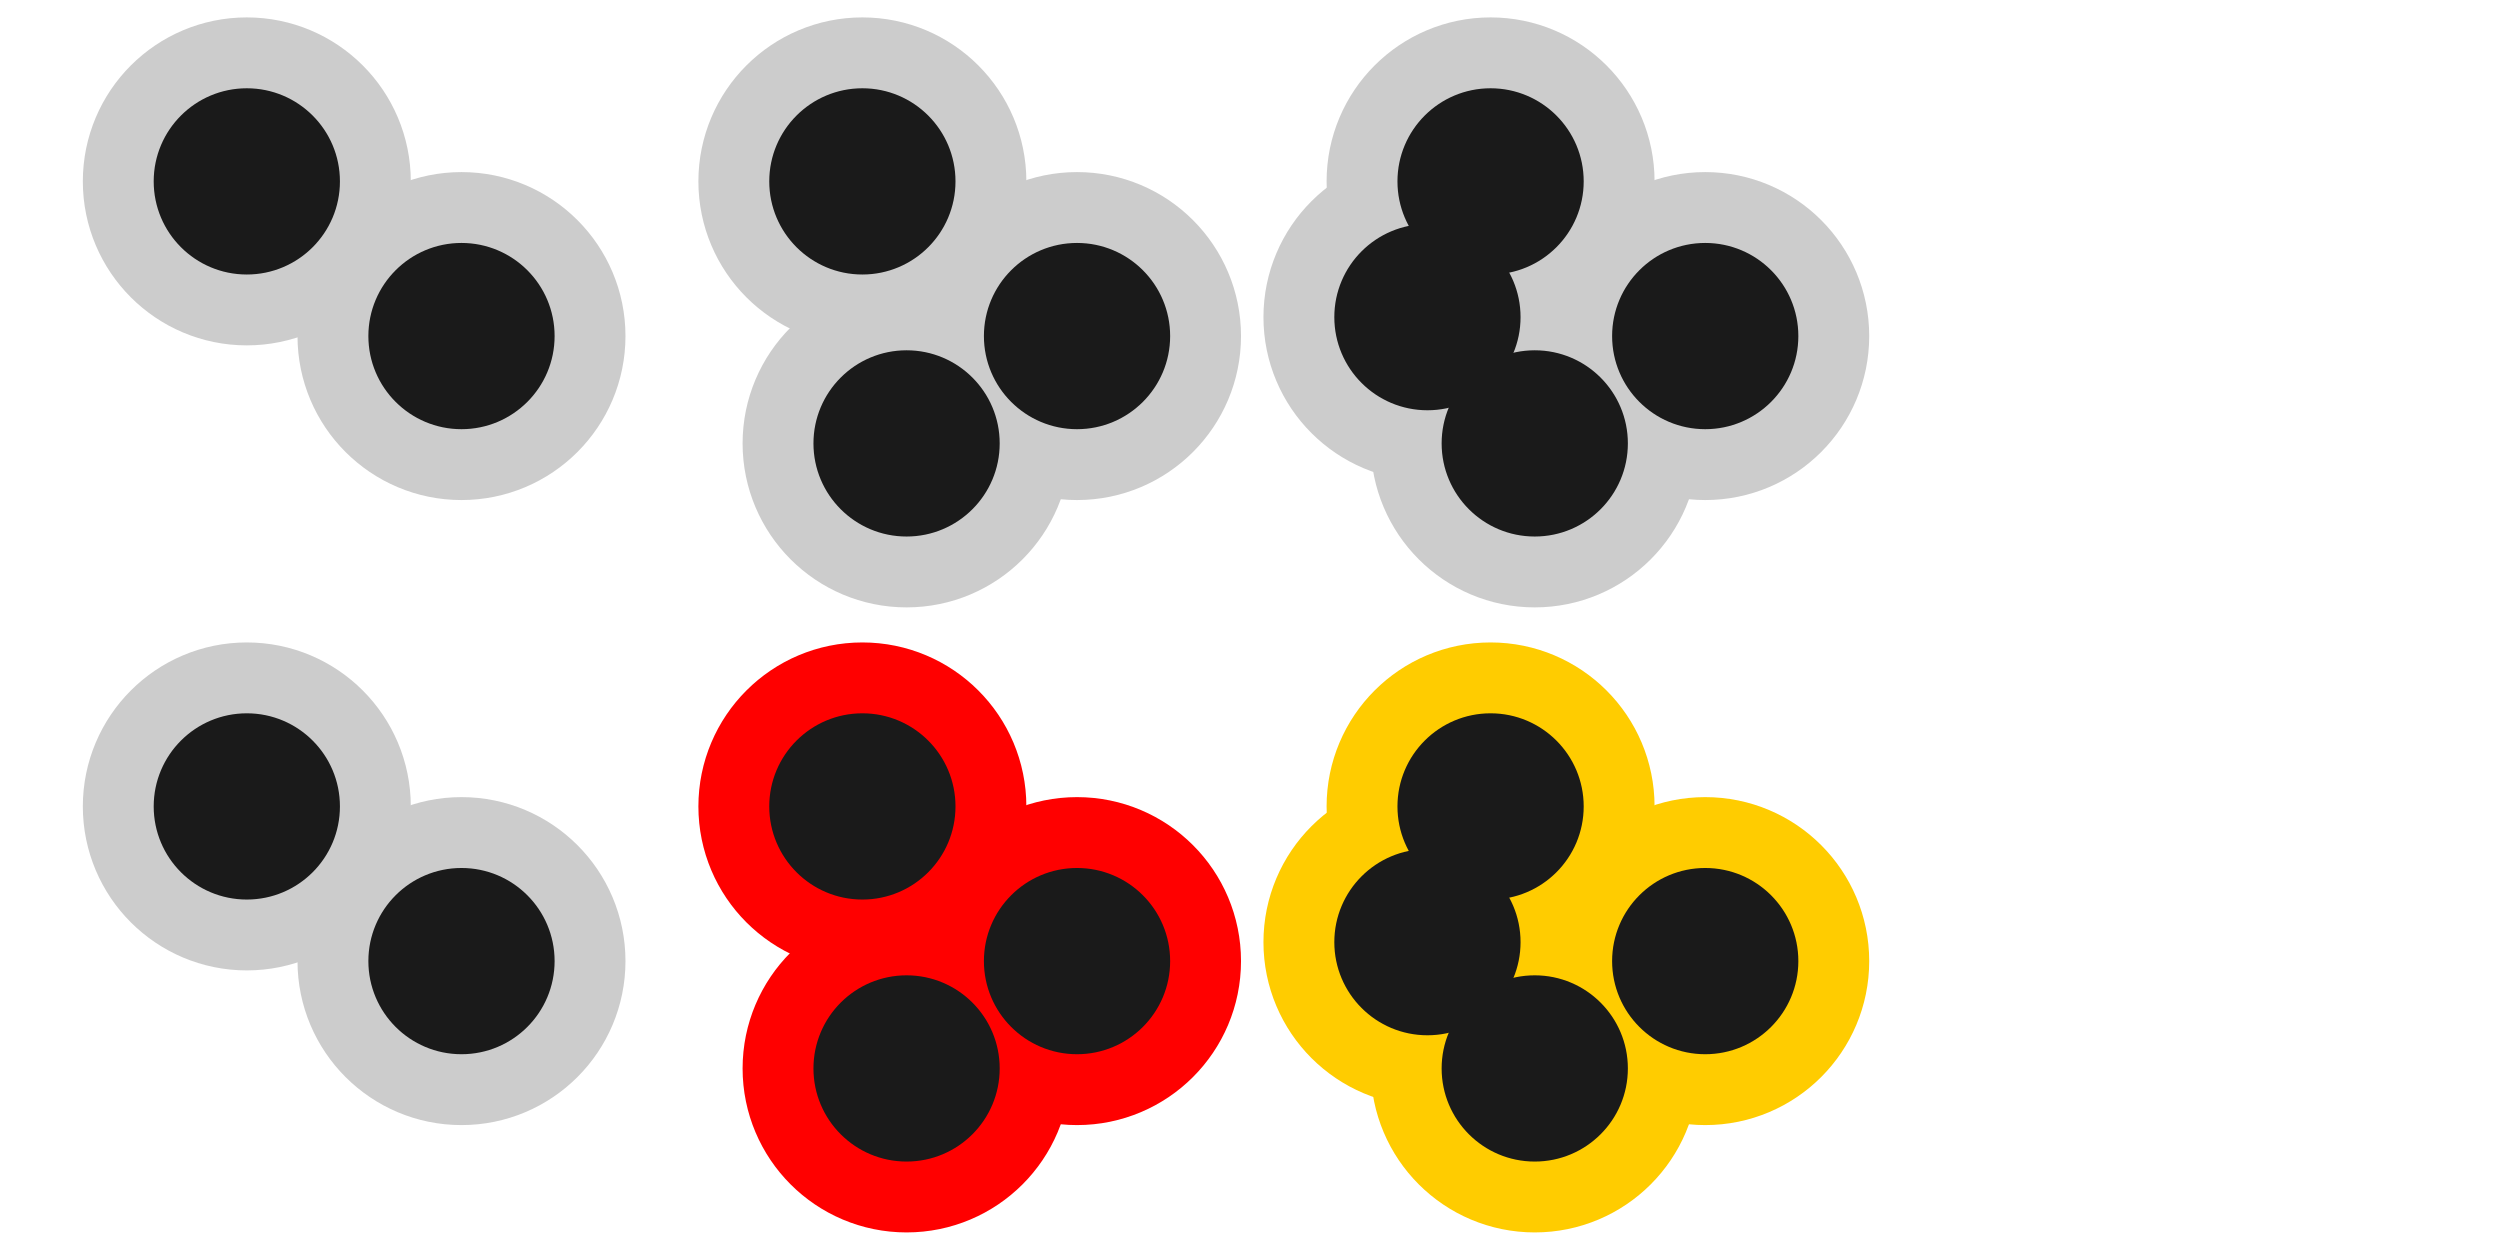 <?xml version="1.0" encoding="UTF-8" standalone="no"?>
<!-- Created with Inkscape (http://www.inkscape.org/) -->

<svg
   xmlns:dc="http://purl.org/dc/elements/1.1/"
   xmlns:cc="http://creativecommons.org/ns#"
   xmlns:rdf="http://www.w3.org/1999/02/22-rdf-syntax-ns#"
   xmlns:svg="http://www.w3.org/2000/svg"
   xmlns="http://www.w3.org/2000/svg"
   xmlns:sodipodi="http://sodipodi.sourceforge.net/DTD/sodipodi-0.dtd"
   xmlns:inkscape="http://www.inkscape.org/namespaces/inkscape"
   width="400"
   height="200"
   viewBox="0 0 105.833 52.917"
   version="1.1"
   id="svg8"
   inkscape:version="0.92.2 (5c3e80d, 2017-08-06)"
   sodipodi:docname="pm_10.svg">
  <defs
     id="defs2" />
  <sodipodi:namedview
     id="base"
     pagecolor="#ffffff"
     bordercolor="#666666"
     borderopacity="1.0"
     inkscape:pageopacity="0.0"
     inkscape:pageshadow="2"
     inkscape:zoom="0.175"
     inkscape:cx="1160.5397"
     inkscape:cy="469.73262"
     inkscape:document-units="mm"
     inkscape:current-layer="layer1"
     showgrid="false"
     units="px"
     showguides="true"
     inkscape:guide-bbox="true"
     inkscape:window-width="1920"
     inkscape:window-height="1013"
     inkscape:window-x="-9"
     inkscape:window-y="-9"
     inkscape:window-maximized="1">
    <sodipodi:guide
       position="26.458,30.87"
       orientation="1,0"
       id="guide827"
       inkscape:locked="false"
       inkscape:label=""
       inkscape:color="rgb(0,0,255)" />
    <sodipodi:guide
       position="52.917,26.994"
       orientation="1,0"
       id="guide831"
       inkscape:locked="false"
       inkscape:label=""
       inkscape:color="rgb(0,0,255)" />
    <sodipodi:guide
       position="79.375,29.934"
       orientation="1,0"
       id="guide833"
       inkscape:locked="false"
       inkscape:label=""
       inkscape:color="rgb(0,0,255)" />
    <sodipodi:guide
       position="3.024,39.688"
       orientation="0,1"
       id="guide898"
       inkscape:locked="false"
       inkscape:label=""
       inkscape:color="rgb(0,0,255)" />
    <sodipodi:guide
       position="26.458,26.059"
       orientation="0,1"
       id="guide995"
       inkscape:locked="false"
       inkscape:label=""
       inkscape:color="rgb(0,0,255)" />
  </sodipodi:namedview>
  <g
     inkscape:label="Vrstva 1"
     inkscape:groupmode="layer"
     id="layer1"
     transform="translate(0,-244.083)">
    <path
       style="opacity:1;fill:#1a1a1a;fill-opacity:1;fill-rule:nonzero;stroke:none;stroke-width:0.331;stroke-linecap:round;stroke-linejoin:round;stroke-miterlimit:4;stroke-dasharray:none;stroke-dashoffset:0;stroke-opacity:1;paint-order:stroke fill markers"
       d="m 234.509,270.533 c -0.635,2.231 -3.127,4.226 -5.324,3.601 -2.197,-0.625 -3.267,-3.633 -2.632,-5.864 1.093,-3.843 7.03,-9.599 7.03,-9.599 0,0 2.044,7.933 0.926,11.862 z"
       id="path815"
       inkscape:connector-curvature="0"
       sodipodi:nodetypes="ssscs" />
    <path
       sodipodi:nodetypes="ssscs"
       inkscape:connector-curvature="0"
       id="path838"
       d="m 257.032,270.533 c -0.635,2.231 -3.127,4.226 -5.324,3.601 -2.197,-0.625 -3.267,-3.633 -2.632,-5.864 1.093,-3.843 7.03,-9.599 7.03,-9.599 0,0 2.044,7.933 0.927,11.862 z"
       style="opacity:1;fill:#1a1a1a;fill-opacity:1;fill-rule:nonzero;stroke:none;stroke-width:0.331;stroke-linecap:round;stroke-linejoin:round;stroke-miterlimit:4;stroke-dasharray:none;stroke-dashoffset:0;stroke-opacity:1;paint-order:stroke fill markers" />
    <path
       style="opacity:1;fill:#1a1a1a;fill-opacity:1;fill-rule:nonzero;stroke:none;stroke-width:0.255;stroke-linecap:round;stroke-linejoin:round;stroke-miterlimit:4;stroke-dasharray:none;stroke-dashoffset:0;stroke-opacity:1;paint-order:stroke fill markers"
       d="m 265.201,264.872 c -0.488,1.715 -2.404,3.248 -4.092,2.768 -1.689,-0.48 -2.511,-2.792 -2.023,-4.507 0.84,-2.954 5.403,-7.378 5.403,-7.378 0,0 1.571,6.097 0.712,9.117 z"
       id="path840"
       inkscape:connector-curvature="0"
       sodipodi:nodetypes="ssscs" />
    <path
       style="opacity:1;fill:#1a1a1a;fill-opacity:1;fill-rule:nonzero;stroke:none;stroke-width:0.331;stroke-linecap:round;stroke-linejoin:round;stroke-miterlimit:4;stroke-dasharray:none;stroke-dashoffset:0;stroke-opacity:1;paint-order:stroke fill markers"
       d="m 286.707,270.533 c -0.635,2.231 -3.127,4.226 -5.324,3.601 -2.197,-0.625 -3.267,-3.633 -2.632,-5.864 1.093,-3.843 7.03,-9.599 7.03,-9.599 0,0 2.044,7.933 0.926,11.862 z"
       id="path842"
       inkscape:connector-curvature="0"
       sodipodi:nodetypes="ssscs" />
    <path
       sodipodi:nodetypes="ssscs"
       inkscape:connector-curvature="0"
       id="path846"
       d="m 294.4,264.872 c -0.488,1.715 -2.404,3.248 -4.092,2.768 -1.689,-0.48 -2.511,-2.792 -2.023,-4.507 0.84,-2.954 5.403,-7.378 5.403,-7.378 0,0 1.571,6.097 0.712,9.117 z"
       style="opacity:1;fill:#1a1a1a;fill-opacity:1;fill-rule:nonzero;stroke:none;stroke-width:0.255;stroke-linecap:round;stroke-linejoin:round;stroke-miterlimit:4;stroke-dasharray:none;stroke-dashoffset:0;stroke-opacity:1;paint-order:stroke fill markers" />
    <path
       style="opacity:1;fill:#1a1a1a;fill-opacity:1;fill-rule:nonzero;stroke:none;stroke-width:0.255;stroke-linecap:round;stroke-linejoin:round;stroke-miterlimit:4;stroke-dasharray:none;stroke-dashoffset:0;stroke-opacity:1;paint-order:stroke fill markers"
       d="m 277.956,264.872 c -0.488,1.715 -2.404,3.248 -4.092,2.768 -1.689,-0.48 -2.511,-2.792 -2.023,-4.507 0.84,-2.954 5.403,-7.378 5.403,-7.378 0,0 1.571,6.097 0.712,9.117 z"
       id="path856"
       inkscape:connector-curvature="0"
       sodipodi:nodetypes="ssscs" />
    <path
       sodipodi:nodetypes="ssscs"
       inkscape:connector-curvature="0"
       id="path900"
       d="m 234.509,296.022 c -0.635,2.231 -3.127,4.226 -5.324,3.601 -2.197,-0.625 -3.267,-3.633 -2.632,-5.864 1.093,-3.843 7.03,-9.599 7.03,-9.599 0,0 2.044,7.933 0.926,11.862 z"
       style="opacity:1;fill:#1a1a1a;fill-opacity:1;fill-rule:nonzero;stroke:#ff0000;stroke-width:3;stroke-linecap:round;stroke-linejoin:miter;stroke-miterlimit:4;stroke-dasharray:none;stroke-dashoffset:0;stroke-opacity:1;paint-order:normal" />
    <path
       style="opacity:1;fill:#1a1a1a;fill-opacity:1;fill-rule:nonzero;stroke:#ffcc00;stroke-width:3;stroke-linecap:round;stroke-linejoin:miter;stroke-miterlimit:4;stroke-dasharray:none;stroke-dashoffset:0;stroke-opacity:1;paint-order:normal"
       d="m 256.465,296.022 c -0.635,2.231 -3.127,4.226 -5.324,3.601 -2.197,-0.625 -3.267,-3.633 -2.632,-5.864 1.093,-3.843 7.03,-9.599 7.03,-9.599 0,0 2.044,7.933 0.926,11.862 z"
       id="path902"
       inkscape:connector-curvature="0"
       sodipodi:nodetypes="ssscs" />
    <path
       sodipodi:nodetypes="ssscs"
       inkscape:connector-curvature="0"
       id="path904"
       d="m 265.201,291.33 c -0.488,1.715 -2.404,3.248 -4.092,2.768 -1.689,-0.48 -2.511,-2.792 -2.023,-4.507 0.84,-2.954 5.403,-7.378 5.403,-7.378 0,0 1.571,6.097 0.712,9.117 z"
       style="opacity:1;fill:#1a1a1a;fill-opacity:1;fill-rule:nonzero;stroke:#ffcc00;stroke-width:3;stroke-linecap:round;stroke-linejoin:miter;stroke-miterlimit:4;stroke-dasharray:none;stroke-dashoffset:0;stroke-opacity:1;paint-order:normal" />
    <path
       sodipodi:nodetypes="ssscs"
       inkscape:connector-curvature="0"
       id="path906"
       d="m 286.707,296.022 c -0.635,2.231 -3.127,4.226 -5.324,3.601 -2.197,-0.625 -3.267,-3.633 -2.632,-5.864 1.093,-3.843 7.03,-9.599 7.03,-9.599 0,0 2.044,7.933 0.926,11.862 z"
       style="opacity:1;fill:#1a1a1a;fill-opacity:1;fill-rule:nonzero;stroke:#cccccc;stroke-width:3;stroke-linecap:round;stroke-linejoin:miter;stroke-miterlimit:4;stroke-dasharray:none;stroke-dashoffset:0;stroke-opacity:1;paint-order:normal" />
    <path
       style="opacity:1;fill:#1a1a1a;fill-opacity:1;fill-rule:nonzero;stroke:#cccccc;stroke-width:3;stroke-linecap:round;stroke-linejoin:miter;stroke-miterlimit:4;stroke-dasharray:none;stroke-dashoffset:0;stroke-opacity:1;paint-order:normal"
       d="m 294.714,291.33 c -0.488,1.715 -2.404,3.248 -4.092,2.768 -1.689,-0.48 -2.511,-2.792 -2.023,-4.507 0.84,-2.954 5.403,-7.378 5.403,-7.378 0,0 1.571,6.097 0.712,9.117 z"
       id="path908"
       inkscape:connector-curvature="0"
       sodipodi:nodetypes="ssscs" />
    <path
       sodipodi:nodetypes="ssscs"
       inkscape:connector-curvature="0"
       id="path910"
       d="m 277.672,291.33 c -0.488,1.715 -2.404,3.248 -4.092,2.768 -1.689,-0.48 -2.511,-2.792 -2.023,-4.507 0.84,-2.954 5.403,-7.378 5.403,-7.378 0,0 1.571,6.097 0.712,9.117 z"
       style="opacity:1;fill:#1a1a1a;fill-opacity:1;fill-rule:nonzero;stroke:#cccccc;stroke-width:3;stroke-linecap:round;stroke-linejoin:miter;stroke-miterlimit:4;stroke-dasharray:none;stroke-dashoffset:0;stroke-opacity:1;paint-order:normal" />
    <path
       style="opacity:1;fill:#1a1a1a;fill-opacity:1;fill-rule:nonzero;stroke:none;stroke-width:3;stroke-linecap:round;stroke-linejoin:miter;stroke-miterlimit:4;stroke-dasharray:none;stroke-dashoffset:0;stroke-opacity:1;paint-order:normal"
       d="m 311.909,297.377 -6.047,-6.047 c -0.337,0.625 -0.624,1.237 -0.785,1.803 -0.635,2.231 0.435,5.239 2.632,5.864 1.493,0.425 3.11,-0.373 4.2,-1.62 z"
       id="path968"
       inkscape:connector-curvature="0" />
    <path
       style="opacity:1;fill:#1a1a1a;fill-opacity:1;fill-rule:nonzero;stroke:none;stroke-width:3;stroke-linecap:round;stroke-linejoin:miter;stroke-miterlimit:4;stroke-dasharray:none;stroke-dashoffset:0;stroke-opacity:1;paint-order:normal"
       d="m 308.019,288.149 5.303,5.303 c 0.263,-4.137 -1.215,-9.917 -1.215,-9.917 0,0 -2.142,2.115 -4.088,4.614 z"
       id="path960"
       inkscape:connector-curvature="0" />
    <path
       style="fill:#0000ff;stroke:#0000ff;stroke-width:0;stroke-linecap:butt;stroke-linejoin:miter;stroke-miterlimit:4;stroke-dasharray:none;stroke-opacity:1"
       d="m 302.931,283.061 15.635,15.635"
       id="path983"
       inkscape:connector-curvature="0"
       sodipodi:nodetypes="cc" />
    <path
       inkscape:connector-curvature="0"
       id="path993"
       d="m 308.019,288.149 5.303,5.303 c 0.263,-4.137 -1.215,-9.917 -1.215,-9.917 0,0 -2.142,2.115 -4.088,4.614 z"
       style="opacity:1;fill:#1a1a1a;fill-opacity:1;fill-rule:nonzero;stroke:#0066ff;stroke-width:3;stroke-linecap:round;stroke-linejoin:miter;stroke-miterlimit:4;stroke-dasharray:none;stroke-dashoffset:0;stroke-opacity:1;paint-order:normal" />
    <path
       sodipodi:nodetypes="cc"
       inkscape:connector-curvature="0"
       id="path912"
       d="m 302.931,283.061 15.635,15.635"
       style="fill:#ff0000;stroke:#1a1a1a;stroke-width:3;stroke-linecap:butt;stroke-linejoin:miter;stroke-miterlimit:4;stroke-dasharray:none;stroke-opacity:1" />
    <path
       id="path975"
       d="m 311.909,270.919 -6.047,-6.047 c -0.337,0.625 -0.624,1.237 -0.785,1.803 -0.635,2.231 0.435,5.239 2.632,5.864 1.493,0.425 3.11,-0.373 4.2,-1.62 z"
       style="opacity:1;fill:#000000;fill-opacity:1;fill-rule:nonzero;stroke:none;stroke-width:3;stroke-linecap:round;stroke-linejoin:miter;stroke-miterlimit:4;stroke-dasharray:none;stroke-dashoffset:0;stroke-opacity:1;paint-order:normal"
       inkscape:connector-curvature="0" />
    <path
       id="path977"
       d="m 308.019,261.69 5.303,5.303 c 0.263,-4.137 -1.215,-9.917 -1.215,-9.917 0,0 -2.142,2.115 -4.088,4.614 z"
       style="opacity:1;fill:#000000;fill-opacity:1;fill-rule:nonzero;stroke:none;stroke-width:3;stroke-linecap:round;stroke-linejoin:miter;stroke-miterlimit:4;stroke-dasharray:none;stroke-dashoffset:0;stroke-opacity:1;paint-order:normal"
       inkscape:connector-curvature="0" />
    <path
       style="fill:none;stroke:#1a1a1a;stroke-width:3;stroke-linecap:butt;stroke-linejoin:miter;stroke-miterlimit:4;stroke-dasharray:none;stroke-opacity:1"
       d="m 302.931,256.602 15.635,15.635"
       id="path979"
       inkscape:connector-curvature="0"
       sodipodi:nodetypes="cc" />
    <path
       inkscape:connector-curvature="0"
       id="path985"
       d="m 305.861,291.33 c -0.526,0.53 -0.624,1.237 -0.785,1.803 -0.635,2.231 0.435,5.239 2.632,5.864 1.493,0.425 3.076,-0.489 4.2,-1.62"
       style="opacity:1;fill:none;fill-opacity:1;fill-rule:nonzero;stroke:#0066ff;stroke-width:3;stroke-linecap:butt;stroke-linejoin:round;stroke-miterlimit:4;stroke-dasharray:none;stroke-dashoffset:0;stroke-opacity:1;paint-order:markers stroke fill"
       sodipodi:nodetypes="cccc" />
    <path
       inkscape:connector-curvature="0"
       id="path1003"
       d="M 230.252,208.296 V 190.72"
       style="fill:#ff0000;stroke:#ff0000;stroke-width:8;stroke-linecap:round;stroke-linejoin:miter;stroke-miterlimit:4;stroke-dasharray:none;stroke-opacity:1" />
    <circle
       style="opacity:1;fill:#1a1a1a;fill-opacity:1;fill-rule:nonzero;stroke:#0066ff;stroke-width:0;stroke-linecap:butt;stroke-linejoin:round;stroke-miterlimit:4;stroke-dasharray:none;stroke-dashoffset:0;stroke-opacity:1;paint-order:markers stroke fill"
       id="path997"
       cx="230.252"
       cy="208.296"
       r="2.835" />
    <path
       sodipodi:nodetypes="cc"
       inkscape:connector-curvature="0"
       id="path1007"
       d="m 221.802,203.394 h 3.452"
       style="fill:none;stroke:#ff0000;stroke-width:8;stroke-linecap:round;stroke-linejoin:miter;stroke-miterlimit:4;stroke-dasharray:none;stroke-opacity:1" />
    <circle
       r="2.835"
       cy="208.296"
       cx="230.252"
       id="circle1005"
       style="opacity:1;fill:#1a1a1a;fill-opacity:1;fill-rule:nonzero;stroke:#ff0000;stroke-width:4;stroke-linecap:butt;stroke-linejoin:round;stroke-miterlimit:4;stroke-dasharray:none;stroke-dashoffset:0;stroke-opacity:1;paint-order:markers stroke fill" />
    <path
       style="fill:none;stroke:#000000;stroke-width:3;stroke-linecap:round;stroke-linejoin:miter;stroke-miterlimit:4;stroke-dasharray:none;stroke-opacity:1"
       d="M 230.252,208.296 V 190.72"
       id="path999"
       inkscape:connector-curvature="0" />
    <path
       style="fill:none;stroke:#000000;stroke-width:3;stroke-linecap:round;stroke-linejoin:miter;stroke-miterlimit:4;stroke-dasharray:none;stroke-opacity:1"
       d="m 221.802,203.394 h 3.452"
       id="path1001"
       inkscape:connector-curvature="0"
       sodipodi:nodetypes="cc" />
    <path
       style="fill:#ff0000;stroke:#ffcc00;stroke-width:6;stroke-linecap:round;stroke-linejoin:miter;stroke-miterlimit:4;stroke-dasharray:none;stroke-opacity:1"
       d="M 257.113,208.296 V 190.72"
       id="path1009"
       inkscape:connector-curvature="0" />
    <circle
       r="2.835"
       cy="208.296"
       cx="257.113"
       id="circle1011"
       style="opacity:1;fill:#1a1a1a;fill-opacity:1;fill-rule:nonzero;stroke:#0066ff;stroke-width:0;stroke-linecap:butt;stroke-linejoin:round;stroke-miterlimit:4;stroke-dasharray:none;stroke-dashoffset:0;stroke-opacity:1;paint-order:markers stroke fill" />
    <circle
       style="opacity:1;fill:#1a1a1a;fill-opacity:1;fill-rule:nonzero;stroke:#ffcc00;stroke-width:3;stroke-linecap:butt;stroke-linejoin:round;stroke-miterlimit:4;stroke-dasharray:none;stroke-dashoffset:0;stroke-opacity:1;paint-order:markers stroke fill"
       id="circle1013"
       cx="257.113"
       cy="208.296"
       r="2.835" />
    <path
       inkscape:connector-curvature="0"
       id="path1015"
       d="M 257.113,208.296 V 190.72"
       style="fill:none;stroke:#000000;stroke-width:3;stroke-linecap:round;stroke-linejoin:miter;stroke-miterlimit:4;stroke-dasharray:none;stroke-opacity:1" />
    <path
       sodipodi:nodetypes="cc"
       inkscape:connector-curvature="0"
       id="path1021"
       d="m 248.662,198.102 h 3.452"
       style="fill:none;stroke:#ffcc00;stroke-width:6;stroke-linecap:round;stroke-linejoin:miter;stroke-miterlimit:4;stroke-dasharray:none;stroke-opacity:1" />
    <path
       style="fill:none;stroke:#000000;stroke-width:3;stroke-linecap:round;stroke-linejoin:miter;stroke-miterlimit:4;stroke-dasharray:none;stroke-opacity:1"
       d="m 248.662,198.102 h 3.452"
       id="path1023"
       inkscape:connector-curvature="0"
       sodipodi:nodetypes="cc" />
    <path
       inkscape:connector-curvature="0"
       id="path1025"
       d="M 283.437,208.296 V 190.72"
       style="fill:#ff0000;stroke:#cccccc;stroke-width:6;stroke-linecap:round;stroke-linejoin:miter;stroke-miterlimit:4;stroke-dasharray:none;stroke-opacity:1" />
    <circle
       style="opacity:1;fill:#1a1a1a;fill-opacity:1;fill-rule:nonzero;stroke:#0066ff;stroke-width:0;stroke-linecap:butt;stroke-linejoin:round;stroke-miterlimit:4;stroke-dasharray:none;stroke-dashoffset:0;stroke-opacity:1;paint-order:markers stroke fill"
       id="circle1027"
       cx="283.437"
       cy="208.296"
       r="2.835" />
    <circle
       r="2.835"
       cy="208.296"
       cx="283.437"
       id="circle1029"
       style="opacity:1;fill:#1a1a1a;fill-opacity:1;fill-rule:nonzero;stroke:#cccccc;stroke-width:3;stroke-linecap:butt;stroke-linejoin:round;stroke-miterlimit:4;stroke-dasharray:none;stroke-dashoffset:0;stroke-opacity:1;paint-order:markers stroke fill" />
    <path
       style="fill:none;stroke:#000000;stroke-width:3;stroke-linecap:round;stroke-linejoin:miter;stroke-miterlimit:4;stroke-dasharray:none;stroke-opacity:1"
       d="M 283.437,208.296 V 190.72"
       id="path1031"
       inkscape:connector-curvature="0" />
    <path
       style="fill:none;stroke:#cccccc;stroke-width:6;stroke-linecap:round;stroke-linejoin:miter;stroke-miterlimit:4;stroke-dasharray:none;stroke-opacity:1"
       d="m 274.987,191.752 h 3.452"
       id="path1033"
       inkscape:connector-curvature="0"
       sodipodi:nodetypes="cc" />
    <path
       sodipodi:nodetypes="cc"
       inkscape:connector-curvature="0"
       id="path1035"
       d="m 274.987,191.752 h 3.452"
       style="fill:none;stroke:#000000;stroke-width:3;stroke-linecap:round;stroke-linejoin:miter;stroke-miterlimit:4;stroke-dasharray:none;stroke-opacity:1" />
    <path
       style="fill:#ff0000;stroke:#cccccc;stroke-width:6;stroke-linecap:round;stroke-linejoin:miter;stroke-miterlimit:4;stroke-dasharray:none;stroke-opacity:1"
       d="M 230.252,181.996 V 164.42"
       id="path1037"
       inkscape:connector-curvature="0" />
    <circle
       r="2.835"
       cy="181.996"
       cx="230.252"
       id="circle1039"
       style="opacity:1;fill:#1a1a1a;fill-opacity:1;fill-rule:nonzero;stroke:#0066ff;stroke-width:0;stroke-linecap:butt;stroke-linejoin:round;stroke-miterlimit:4;stroke-dasharray:none;stroke-dashoffset:0;stroke-opacity:1;paint-order:markers stroke fill" />
    <circle
       style="opacity:1;fill:#1a1a1a;fill-opacity:1;fill-rule:nonzero;stroke:#cccccc;stroke-width:3;stroke-linecap:butt;stroke-linejoin:round;stroke-miterlimit:4;stroke-dasharray:none;stroke-dashoffset:0;stroke-opacity:1;paint-order:markers stroke fill"
       id="circle1041"
       cx="230.252"
       cy="181.996"
       r="2.835" />
    <path
       inkscape:connector-curvature="0"
       id="path1043"
       d="M 230.252,181.996 V 164.42"
       style="fill:none;stroke:#000000;stroke-width:3;stroke-linecap:round;stroke-linejoin:miter;stroke-miterlimit:4;stroke-dasharray:none;stroke-opacity:1" />
    <path
       style="fill:none;stroke:#cccccc;stroke-width:6;stroke-linecap:round;stroke-linejoin:miter;stroke-miterlimit:4;stroke-dasharray:none;stroke-opacity:1"
       d="m 221.802,177.094 h 3.452"
       id="path1045"
       inkscape:connector-curvature="0"
       sodipodi:nodetypes="cc" />
    <path
       sodipodi:nodetypes="cc"
       inkscape:connector-curvature="0"
       id="path1047"
       d="m 221.802,177.094 h 3.452"
       style="fill:none;stroke:#000000;stroke-width:3;stroke-linecap:round;stroke-linejoin:miter;stroke-miterlimit:4;stroke-dasharray:none;stroke-opacity:1" />
    <path
       inkscape:connector-curvature="0"
       id="path1049"
       d="M 257.113,181.996 V 164.42"
       style="fill:#ff0000;stroke:#cccccc;stroke-width:6;stroke-linecap:round;stroke-linejoin:miter;stroke-miterlimit:4;stroke-dasharray:none;stroke-opacity:1" />
    <circle
       style="opacity:1;fill:#1a1a1a;fill-opacity:1;fill-rule:nonzero;stroke:#0066ff;stroke-width:0;stroke-linecap:butt;stroke-linejoin:round;stroke-miterlimit:4;stroke-dasharray:none;stroke-dashoffset:0;stroke-opacity:1;paint-order:markers stroke fill"
       id="circle1051"
       cx="257.113"
       cy="181.996"
       r="2.835" />
    <circle
       r="2.835"
       cy="181.996"
       cx="257.113"
       id="circle1053"
       style="opacity:1;fill:#1a1a1a;fill-opacity:1;fill-rule:nonzero;stroke:#cccccc;stroke-width:3;stroke-linecap:butt;stroke-linejoin:round;stroke-miterlimit:4;stroke-dasharray:none;stroke-dashoffset:0;stroke-opacity:1;paint-order:markers stroke fill" />
    <path
       style="fill:none;stroke:#000000;stroke-width:3;stroke-linecap:round;stroke-linejoin:miter;stroke-miterlimit:4;stroke-dasharray:none;stroke-opacity:1"
       d="M 257.113,181.996 V 164.42"
       id="path1055"
       inkscape:connector-curvature="0" />
    <path
       style="fill:none;stroke:#cccccc;stroke-width:6;stroke-linecap:round;stroke-linejoin:miter;stroke-miterlimit:4;stroke-dasharray:none;stroke-opacity:1"
       d="m 248.662,171.802 h 3.452"
       id="path1057"
       inkscape:connector-curvature="0"
       sodipodi:nodetypes="cc" />
    <path
       sodipodi:nodetypes="cc"
       inkscape:connector-curvature="0"
       id="path1059"
       d="m 248.662,171.802 h 3.452"
       style="fill:none;stroke:#000000;stroke-width:3;stroke-linecap:round;stroke-linejoin:miter;stroke-miterlimit:4;stroke-dasharray:none;stroke-opacity:1" />
    <path
       style="fill:#ff0000;stroke:#cccccc;stroke-width:6;stroke-linecap:round;stroke-linejoin:miter;stroke-miterlimit:4;stroke-dasharray:none;stroke-opacity:1"
       d="M 283.437,181.996 V 164.42"
       id="path1061"
       inkscape:connector-curvature="0" />
    <circle
       r="2.835"
       cy="181.996"
       cx="283.437"
       id="circle1063"
       style="opacity:1;fill:#1a1a1a;fill-opacity:1;fill-rule:nonzero;stroke:#0066ff;stroke-width:0;stroke-linecap:butt;stroke-linejoin:round;stroke-miterlimit:4;stroke-dasharray:none;stroke-dashoffset:0;stroke-opacity:1;paint-order:markers stroke fill" />
    <circle
       style="opacity:1;fill:#1a1a1a;fill-opacity:1;fill-rule:nonzero;stroke:#cccccc;stroke-width:3;stroke-linecap:butt;stroke-linejoin:round;stroke-miterlimit:4;stroke-dasharray:none;stroke-dashoffset:0;stroke-opacity:1;paint-order:markers stroke fill"
       id="circle1065"
       cx="283.437"
       cy="181.996"
       r="2.835" />
    <path
       inkscape:connector-curvature="0"
       id="path1067"
       d="M 283.437,181.996 V 164.42"
       style="fill:none;stroke:#000000;stroke-width:3;stroke-linecap:round;stroke-linejoin:miter;stroke-miterlimit:4;stroke-dasharray:none;stroke-opacity:1" />
    <path
       sodipodi:nodetypes="cc"
       inkscape:connector-curvature="0"
       id="path1069"
       d="m 274.987,165.452 h 3.452"
       style="fill:none;stroke:#cccccc;stroke-width:6;stroke-linecap:round;stroke-linejoin:miter;stroke-miterlimit:4;stroke-dasharray:none;stroke-opacity:1" />
    <path
       style="fill:none;stroke:#000000;stroke-width:3;stroke-linecap:round;stroke-linejoin:miter;stroke-miterlimit:4;stroke-dasharray:none;stroke-opacity:1"
       d="m 274.987,165.452 h 3.452"
       id="path1071"
       inkscape:connector-curvature="0"
       sodipodi:nodetypes="cc" />
    <path
       sodipodi:nodetypes="csczssc"
       inkscape:connector-curvature="0"
       id="path1086"
       d="m 225.2,133.507 c 0,4.816 -3.904,8.72 -8.72,8.72 -4.816,0 -8.72,-3.904 -8.72,-8.72 1.203,-1.203 2.695,-2.438 4.36,-2.438 1.665,0 3.082,1.371 4.36,2.438 1.253,1.047 2.695,2.439 4.36,2.439 1.665,0 3.118,-1.197 4.36,-2.439 z"
       style="opacity:1;fill:none;fill-opacity:1;fill-rule:nonzero;stroke:#ff0000;stroke-width:3;stroke-linecap:round;stroke-linejoin:round;stroke-miterlimit:4;stroke-dasharray:none;stroke-dashoffset:0;stroke-opacity:1;paint-order:normal" />
    <path
       style="opacity:1;fill:#1a1a1a;fill-opacity:1;fill-rule:nonzero;stroke:#ff0000;stroke-width:3;stroke-linecap:round;stroke-linejoin:round;stroke-miterlimit:4;stroke-dasharray:none;stroke-dashoffset:0;stroke-opacity:1;paint-order:normal"
       d="m 225.2,133.507 c 0,4.816 -3.904,8.72 -8.72,8.72 -4.816,0 -8.72,-3.904 -8.72,-8.72 1.203,-1.203 2.695,-2.438 4.36,-2.438 1.665,0 3.082,1.371 4.36,2.438 1.253,1.047 2.695,2.439 4.36,2.439 1.665,0 3.118,-1.197 4.36,-2.439 z"
       id="path1075"
       inkscape:connector-curvature="0"
       sodipodi:nodetypes="csczssc" />
    <path
       style="opacity:1;fill:none;fill-opacity:1;fill-rule:nonzero;stroke:#ffcc00;stroke-width:3;stroke-linecap:round;stroke-linejoin:round;stroke-miterlimit:4;stroke-dasharray:none;stroke-dashoffset:0;stroke-opacity:1;paint-order:normal"
       d="m 251.927,133.507 c 0,4.816 -3.904,8.72 -8.72,8.72 -4.816,0 -8.72,-3.904 -8.72,-8.72 1.203,-1.203 2.695,-2.438 4.36,-2.438 1.665,0 3.082,1.371 4.36,2.438 1.253,1.047 2.695,2.439 4.36,2.439 1.665,0 3.118,-1.197 4.36,-2.439 z"
       id="path1092"
       inkscape:connector-curvature="0"
       sodipodi:nodetypes="csczssc" />
    <path
       style="fill:none;stroke:#ffcc00;stroke-width:6;stroke-linecap:round;stroke-linejoin:round;stroke-miterlimit:4;stroke-dasharray:none;stroke-opacity:1;paint-order:normal"
       d="m 234.488,129.916 c 1.12,-1.12 2.695,-2.438 4.36,-2.438 1.665,0 3.275,1.353 4.36,2.438 1.085,1.085 2.695,2.439 4.36,2.439 1.665,0 3.057,-1.136 4.36,-2.439"
       id="path1094"
       inkscape:connector-curvature="0"
       sodipodi:nodetypes="czzzc" />
    <path
       sodipodi:nodetypes="csczssc"
       inkscape:connector-curvature="0"
       id="path1098"
       d="m 251.927,133.507 c 0,4.816 -3.904,8.72 -8.72,8.72 -4.816,0 -8.72,-3.904 -8.72,-8.72 1.203,-1.203 2.695,-2.438 4.36,-2.438 1.665,0 3.082,1.371 4.36,2.438 1.253,1.047 2.695,2.439 4.36,2.439 1.665,0 3.118,-1.197 4.36,-2.439 z"
       style="opacity:1;fill:#1a1a1a;fill-opacity:1;fill-rule:nonzero;stroke:#ffcc00;stroke-width:3;stroke-linecap:round;stroke-linejoin:round;stroke-miterlimit:4;stroke-dasharray:none;stroke-dashoffset:0;stroke-opacity:1;paint-order:normal" />
    <path
       sodipodi:nodetypes="czzzc"
       inkscape:connector-curvature="0"
       id="path1100"
       d="m 234.488,129.916 c 1.12,-1.12 2.695,-2.438 4.36,-2.438 1.665,0 3.275,1.353 4.36,2.438 1.085,1.085 2.695,2.439 4.36,2.439 1.665,0 3.057,-1.136 4.36,-2.439"
       style="fill:none;stroke:#1a1a1a;stroke-width:2;stroke-linecap:round;stroke-linejoin:round;stroke-miterlimit:4;stroke-dasharray:none;stroke-opacity:1;paint-order:normal" />
    <path
       sodipodi:nodetypes="csczssc"
       inkscape:connector-curvature="0"
       id="path1104"
       d="m 278.253,133.507 c 0,4.816 -3.904,8.72 -8.72,8.72 -4.816,0 -8.72,-3.904 -8.72,-8.72 1.203,-1.203 2.695,-2.438 4.36,-2.438 1.665,0 3.082,1.371 4.36,2.438 1.253,1.047 2.695,2.439 4.36,2.439 1.665,0 3.118,-1.197 4.36,-2.439 z"
       style="opacity:1;fill:#1a1a1a;fill-opacity:1;fill-rule:nonzero;stroke:#cccccc;stroke-width:3;stroke-linecap:round;stroke-linejoin:round;stroke-miterlimit:4;stroke-dasharray:none;stroke-dashoffset:0;stroke-opacity:1;paint-order:normal" />
    <path
       sodipodi:nodetypes="czzzc"
       inkscape:connector-curvature="0"
       id="path1106"
       d="m 260.814,129.916 c 1.12,-1.12 2.695,-2.438 4.36,-2.438 1.665,0 3.275,1.353 4.36,2.438 1.085,1.085 2.695,2.439 4.36,2.439 1.665,0 3.057,-1.136 4.36,-2.439"
       style="fill:none;stroke:#cccccc;stroke-width:6;stroke-linecap:round;stroke-linejoin:round;stroke-miterlimit:4;stroke-dasharray:none;stroke-opacity:1;paint-order:normal" />
    <path
       style="fill:none;stroke:#cccccc;stroke-width:6;stroke-linecap:round;stroke-linejoin:round;stroke-miterlimit:4;stroke-dasharray:none;stroke-opacity:1;paint-order:normal"
       d="m 260.814,125.333 c 1.12,-1.12 2.695,-2.438 4.36,-2.438 1.665,0 3.275,1.353 4.36,2.438 1.085,1.085 2.695,2.439 4.36,2.439 1.665,0 3.057,-1.136 4.36,-2.439"
       id="path1108"
       inkscape:connector-curvature="0"
       sodipodi:nodetypes="czzzc" />
    <path
       style="opacity:1;fill:#1a1a1a;fill-opacity:1;fill-rule:nonzero;stroke:#cccccc;stroke-width:3;stroke-linecap:round;stroke-linejoin:round;stroke-miterlimit:4;stroke-dasharray:none;stroke-dashoffset:0;stroke-opacity:1;paint-order:normal"
       d="m 278.253,133.507 c 0,4.816 -3.904,8.72 -8.72,8.72 -4.816,0 -8.72,-3.904 -8.72,-8.72 1.203,-1.203 2.695,-2.438 4.36,-2.438 1.665,0 3.082,1.371 4.36,2.438 1.253,1.047 2.695,2.439 4.36,2.439 1.665,0 3.118,-1.197 4.36,-2.439 z"
       id="path1110"
       inkscape:connector-curvature="0"
       sodipodi:nodetypes="csczssc" />
    <path
       style="fill:none;stroke:#1a1a1a;stroke-width:2;stroke-linecap:round;stroke-linejoin:round;stroke-miterlimit:4;stroke-dasharray:none;stroke-opacity:1;paint-order:normal"
       d="m 260.814,129.916 c 1.12,-1.12 2.695,-2.438 4.36,-2.438 1.665,0 3.275,1.353 4.36,2.438 1.085,1.085 2.695,2.439 4.36,2.439 1.665,0 3.057,-1.136 4.36,-2.439"
       id="path1112"
       inkscape:connector-curvature="0"
       sodipodi:nodetypes="czzzc" />
    <path
       sodipodi:nodetypes="czzzc"
       inkscape:connector-curvature="0"
       id="path1114"
       d="m 260.814,125.333 c 1.12,-1.12 2.695,-2.438 4.36,-2.438 1.665,0 3.275,1.353 4.36,2.438 1.085,1.085 2.695,2.439 4.36,2.439 1.665,0 3.057,-1.136 4.36,-2.439"
       style="fill:none;stroke:#1a1a1a;stroke-width:2;stroke-linecap:round;stroke-linejoin:round;stroke-miterlimit:4;stroke-dasharray:none;stroke-opacity:1;paint-order:normal" />
    <path
       style="opacity:1;fill:#1a1a1a;fill-opacity:1;fill-rule:nonzero;stroke:#cccccc;stroke-width:3;stroke-linecap:round;stroke-linejoin:round;stroke-miterlimit:4;stroke-dasharray:none;stroke-dashoffset:0;stroke-opacity:1;paint-order:normal"
       d="m 298.543,135.367 3.956,3.956 c 1.394,-1.546 2.265,-3.572 2.265,-5.817 -1.242,1.242 -2.695,2.439 -4.36,2.439 -0.658,0 -1.271,-0.251 -1.861,-0.578 z"
       id="path1128"
       inkscape:connector-curvature="0" />
    <path
       sodipodi:nodetypes="cc"
       inkscape:connector-curvature="0"
       id="path1132"
       d="m 288.725,125.549 15.635,15.635"
       style="fill:none;stroke:#1a1a1a;stroke-width:3;stroke-linecap:butt;stroke-linejoin:miter;stroke-miterlimit:4;stroke-dasharray:none;stroke-opacity:1;paint-order:normal" />
    <path
       style="opacity:1;fill:#1a1a1a;fill-opacity:1;fill-rule:nonzero;stroke:none;stroke-width:6.838;stroke-linecap:round;stroke-linejoin:round;stroke-miterlimit:4;stroke-dasharray:none;stroke-dashoffset:0;stroke-opacity:1;paint-order:normal"
       d="m 289.294,131.865 c -0.716,0.456 -1.379,1.051 -1.969,1.642 -1e-5,4.816 3.904,8.72 8.72,8.72 1.073,0 2.088,-0.22 3.037,-0.574 z"
       id="path1141"
       inkscape:connector-curvature="0" />
    <path
       style="opacity:1;fill:none;fill-opacity:1;fill-rule:nonzero;stroke:#cccccc;stroke-width:3;stroke-linecap:butt;stroke-linejoin:round;stroke-miterlimit:4;stroke-dasharray:none;stroke-dashoffset:0;stroke-opacity:1;paint-order:normal"
       d="m 289.294,131.865 c -0.519,0.536 -1.379,1.051 -1.969,1.642 -1e-5,4.816 3.904,8.72 8.72,8.72 1.073,0 2.436,0.034 3.037,-0.574"
       id="path1146"
       inkscape:connector-curvature="0"
       sodipodi:nodetypes="ccsc" />
    <path
       style="opacity:1;fill:#1a1a1a;fill-opacity:1;fill-rule:nonzero;stroke:#cccccc;stroke-width:3;stroke-linecap:round;stroke-linejoin:round;stroke-miterlimit:4;stroke-dasharray:none;stroke-dashoffset:0;stroke-opacity:1;paint-order:normal"
       d="m 225.2,107.143 c 0,4.816 -3.904,8.72 -8.72,8.72 -4.816,0 -8.72,-3.904 -8.72,-8.72 1.203,-1.203 2.695,-2.438 4.36,-2.438 1.665,0 3.082,1.371 4.36,2.438 1.253,1.047 2.695,2.439 4.36,2.439 1.665,0 3.118,-1.197 4.36,-2.439 z"
       id="path1155"
       inkscape:connector-curvature="0"
       sodipodi:nodetypes="csczssc" />
    <path
       sodipodi:nodetypes="csczssc"
       inkscape:connector-curvature="0"
       id="path1157"
       d="m 225.2,107.143 c 0,4.816 -3.904,8.72 -8.72,8.72 -4.816,0 -8.72,-3.904 -8.72,-8.72 1.203,-1.203 2.695,-2.438 4.36,-2.438 1.665,0 3.082,1.371 4.36,2.438 1.253,1.047 2.695,2.439 4.36,2.439 1.665,0 3.118,-1.197 4.36,-2.439 z"
       style="opacity:1;fill:#1a1a1a;fill-opacity:1;fill-rule:nonzero;stroke:#cccccc;stroke-width:3;stroke-linecap:round;stroke-linejoin:round;stroke-miterlimit:4;stroke-dasharray:none;stroke-dashoffset:0;stroke-opacity:1;paint-order:normal" />
    <path
       sodipodi:nodetypes="csczssc"
       inkscape:connector-curvature="0"
       id="path1159"
       d="m 251.927,107.143 c 0,4.816 -3.904,8.72 -8.72,8.72 -4.816,0 -8.72,-3.904 -8.72,-8.72 1.203,-1.203 2.695,-2.438 4.36,-2.438 1.665,0 3.082,1.371 4.36,2.438 1.253,1.047 2.695,2.439 4.36,2.439 1.665,0 3.118,-1.197 4.36,-2.439 z"
       style="opacity:1;fill:#1a1a1a;fill-opacity:1;fill-rule:nonzero;stroke:#cccccc;stroke-width:3;stroke-linecap:round;stroke-linejoin:round;stroke-miterlimit:4;stroke-dasharray:none;stroke-dashoffset:0;stroke-opacity:1;paint-order:normal" />
    <path
       sodipodi:nodetypes="czzzc"
       inkscape:connector-curvature="0"
       id="path1161"
       d="m 234.488,103.552 c 1.12,-1.12 2.695,-2.438 4.36,-2.438 1.665,0 3.275,1.353 4.36,2.438 1.085,1.085 2.695,2.439 4.36,2.439 1.665,0 3.057,-1.136 4.36,-2.439"
       style="fill:none;stroke:#cccccc;stroke-width:6;stroke-linecap:round;stroke-linejoin:round;stroke-miterlimit:4;stroke-dasharray:none;stroke-opacity:1;paint-order:normal" />
    <path
       style="opacity:1;fill:#1a1a1a;fill-opacity:1;fill-rule:nonzero;stroke:#cccccc;stroke-width:3;stroke-linecap:round;stroke-linejoin:round;stroke-miterlimit:4;stroke-dasharray:none;stroke-dashoffset:0;stroke-opacity:1;paint-order:normal"
       d="m 251.927,107.143 c 0,4.816 -3.904,8.72 -8.72,8.72 -4.816,0 -8.72,-3.904 -8.72,-8.72 1.203,-1.203 2.695,-2.438 4.36,-2.438 1.665,0 3.082,1.371 4.36,2.438 1.253,1.047 2.695,2.439 4.36,2.439 1.665,0 3.118,-1.197 4.36,-2.439 z"
       id="path1163"
       inkscape:connector-curvature="0"
       sodipodi:nodetypes="csczssc" />
    <path
       style="fill:none;stroke:#1a1a1a;stroke-width:2;stroke-linecap:round;stroke-linejoin:round;stroke-miterlimit:4;stroke-dasharray:none;stroke-opacity:1;paint-order:normal"
       d="m 234.488,103.552 c 1.12,-1.12 2.695,-2.438 4.36,-2.438 1.665,0 3.275,1.353 4.36,2.438 1.085,1.085 2.695,2.439 4.36,2.439 1.665,0 3.057,-1.136 4.36,-2.439"
       id="path1165"
       inkscape:connector-curvature="0"
       sodipodi:nodetypes="czzzc" />
    <path
       style="opacity:1;fill:#1a1a1a;fill-opacity:1;fill-rule:nonzero;stroke:#cccccc;stroke-width:3;stroke-linecap:round;stroke-linejoin:round;stroke-miterlimit:4;stroke-dasharray:none;stroke-dashoffset:0;stroke-opacity:1;paint-order:normal"
       d="m 278.253,107.143 c 0,4.816 -3.904,8.72 -8.72,8.72 -4.816,0 -8.72,-3.904 -8.72,-8.72 1.203,-1.203 2.695,-2.438 4.36,-2.438 1.665,0 3.082,1.371 4.36,2.438 1.253,1.047 2.695,2.439 4.36,2.439 1.665,0 3.118,-1.197 4.36,-2.439 z"
       id="path1167"
       inkscape:connector-curvature="0"
       sodipodi:nodetypes="csczssc" />
    <path
       style="fill:none;stroke:#cccccc;stroke-width:6;stroke-linecap:round;stroke-linejoin:round;stroke-miterlimit:4;stroke-dasharray:none;stroke-opacity:1;paint-order:normal"
       d="m 260.814,103.552 c 1.12,-1.12 2.695,-2.438 4.36,-2.438 1.665,0 3.275,1.353 4.36,2.438 1.085,1.085 2.695,2.439 4.36,2.439 1.665,0 3.057,-1.136 4.36,-2.439"
       id="path1169"
       inkscape:connector-curvature="0"
       sodipodi:nodetypes="czzzc" />
    <path
       sodipodi:nodetypes="czzzc"
       inkscape:connector-curvature="0"
       id="path1171"
       d="m 260.814,98.969 c 1.12,-1.12 2.695,-2.438 4.36,-2.438 1.665,0 3.275,1.353 4.36,2.438 1.085,1.085 2.695,2.439 4.36,2.439 1.665,0 3.057,-1.136 4.36,-2.439"
       style="fill:none;stroke:#cccccc;stroke-width:6;stroke-linecap:round;stroke-linejoin:round;stroke-miterlimit:4;stroke-dasharray:none;stroke-opacity:1;paint-order:normal" />
    <path
       sodipodi:nodetypes="csczssc"
       inkscape:connector-curvature="0"
       id="path1173"
       d="m 278.253,107.143 c 0,4.816 -3.904,8.72 -8.72,8.72 -4.816,0 -8.72,-3.904 -8.72,-8.72 1.203,-1.203 2.695,-2.438 4.36,-2.438 1.665,0 3.082,1.371 4.36,2.438 1.253,1.047 2.695,2.439 4.36,2.439 1.665,0 3.118,-1.197 4.36,-2.439 z"
       style="opacity:1;fill:#1a1a1a;fill-opacity:1;fill-rule:nonzero;stroke:#cccccc;stroke-width:3;stroke-linecap:round;stroke-linejoin:round;stroke-miterlimit:4;stroke-dasharray:none;stroke-dashoffset:0;stroke-opacity:1;paint-order:normal" />
    <path
       sodipodi:nodetypes="czzzc"
       inkscape:connector-curvature="0"
       id="path1175"
       d="m 260.814,103.552 c 1.12,-1.12 2.695,-2.438 4.36,-2.438 1.665,0 3.275,1.353 4.36,2.438 1.085,1.085 2.695,2.439 4.36,2.439 1.665,0 3.057,-1.136 4.36,-2.439"
       style="fill:none;stroke:#1a1a1a;stroke-width:2;stroke-linecap:round;stroke-linejoin:round;stroke-miterlimit:4;stroke-dasharray:none;stroke-opacity:1;paint-order:normal" />
    <path
       style="fill:none;stroke:#1a1a1a;stroke-width:2;stroke-linecap:round;stroke-linejoin:round;stroke-miterlimit:4;stroke-dasharray:none;stroke-opacity:1;paint-order:normal"
       d="m 260.814,98.969 c 1.12,-1.12 2.695,-2.438 4.36,-2.438 1.665,0 3.275,1.353 4.36,2.438 1.085,1.085 2.695,2.439 4.36,2.439 1.665,0 3.057,-1.136 4.36,-2.439"
       id="path1177"
       inkscape:connector-curvature="0"
       sodipodi:nodetypes="czzzc" />
    <path
       id="path1179"
       d="m 298.543,109.003 3.956,3.956 c 1.394,-1.546 2.265,-3.572 2.265,-5.817 -1.242,1.242 -2.695,2.439 -4.36,2.439 -0.658,0 -1.271,-0.251 -1.861,-0.578 z"
       style="opacity:1;fill:#1a1a1a;fill-opacity:1;fill-rule:nonzero;stroke:#cccccc;stroke-width:3;stroke-linecap:round;stroke-linejoin:round;stroke-miterlimit:4;stroke-dasharray:none;stroke-dashoffset:0;stroke-opacity:1;paint-order:normal"
       inkscape:connector-curvature="0" />
    <path
       style="fill:none;stroke:#1a1a1a;stroke-width:3;stroke-linecap:butt;stroke-linejoin:miter;stroke-miterlimit:4;stroke-dasharray:none;stroke-opacity:1;paint-order:normal"
       d="M 288.725,99.185 304.36,114.82"
       id="path1183"
       inkscape:connector-curvature="0"
       sodipodi:nodetypes="cc" />
    <path
       id="path1185"
       d="m 289.294,105.501 c -0.716,0.456 -1.379,1.051 -1.969,1.642 -1e-5,4.816 3.904,8.72 8.72,8.72 1.073,0 2.088,-0.22 3.037,-0.574 z"
       style="opacity:1;fill:#1a1a1a;fill-opacity:1;fill-rule:nonzero;stroke:none;stroke-width:6.838;stroke-linecap:round;stroke-linejoin:round;stroke-miterlimit:4;stroke-dasharray:none;stroke-dashoffset:0;stroke-opacity:1;paint-order:normal"
       inkscape:connector-curvature="0" />
    <path
       sodipodi:nodetypes="ccsc"
       inkscape:connector-curvature="0"
       id="path1181"
       d="m 289.294,105.501 c -0.551,0.557 -1.379,1.051 -1.969,1.642 -1e-5,4.816 3.904,8.72 8.72,8.72 1.073,0 2.436,0.034 3.037,-0.574"
       style="opacity:1;fill:none;fill-opacity:1;fill-rule:nonzero;stroke:#cccccc;stroke-width:3;stroke-linecap:butt;stroke-linejoin:round;stroke-miterlimit:4;stroke-dasharray:none;stroke-dashoffset:0;stroke-opacity:1;paint-order:normal" />
    <circle
       r="3.942"
       cy="98.082"
       cx="20.605"
       id="circle977"
       style="opacity:1;fill:#1a1a1a;fill-opacity:1;fill-rule:nonzero;stroke:#cccccc;stroke-width:6;stroke-linecap:butt;stroke-linejoin:round;stroke-miterlimit:4;stroke-dasharray:none;stroke-dashoffset:0;stroke-opacity:1;paint-order:normal" />
    <circle
       r="5.011"
       cy="96.882"
       cx="14.9"
       id="circle981"
       style="opacity:1;fill:#cccccc;fill-opacity:1;fill-rule:nonzero;stroke:#cccccc;stroke-width:8;stroke-linecap:butt;stroke-linejoin:round;stroke-miterlimit:4;stroke-dasharray:none;stroke-dashoffset:0;stroke-opacity:1;paint-order:normal" />
    <circle
       style="opacity:1;fill:#1a1a1a;fill-opacity:1;fill-rule:nonzero;stroke:#cccccc;stroke-width:6;stroke-linecap:butt;stroke-linejoin:round;stroke-miterlimit:4;stroke-dasharray:none;stroke-dashoffset:0;stroke-opacity:1;paint-order:normal"
       id="circle979"
       cx="11.517"
       cy="91.534"
       r="3.942" />
    <circle
       style="opacity:1;fill:#cccccc;fill-opacity:1;fill-rule:nonzero;stroke:#1a1a1a;stroke-width:3;stroke-linecap:butt;stroke-linejoin:round;stroke-miterlimit:4;stroke-dasharray:none;stroke-dashoffset:0;stroke-opacity:1;paint-order:normal"
       id="path907"
       cx="14.9"
       cy="96.882"
       r="5.011" />
    <circle
       style="opacity:1;fill:#1a1a1a;fill-opacity:1;fill-rule:nonzero;stroke:none;stroke-width:4.116;stroke-linecap:butt;stroke-linejoin:round;stroke-miterlimit:4;stroke-dasharray:none;stroke-dashoffset:0;stroke-opacity:1;paint-order:normal"
       id="circle913"
       cx="20.605"
       cy="98.082"
       r="3.942" />
    <circle
       r="3.942"
       cy="91.534"
       cx="11.517"
       id="circle923"
       style="opacity:1;fill:#1a1a1a;fill-opacity:1;fill-rule:nonzero;stroke:none;stroke-width:4.116;stroke-linecap:butt;stroke-linejoin:round;stroke-miterlimit:4;stroke-dasharray:none;stroke-dashoffset:0;stroke-opacity:1;paint-order:normal" />
    <circle
       style="opacity:1;fill:#1a1a1a;fill-opacity:1;fill-rule:nonzero;stroke:#cccccc;stroke-width:6;stroke-linecap:butt;stroke-linejoin:round;stroke-miterlimit:4;stroke-dasharray:none;stroke-dashoffset:0;stroke-opacity:1;paint-order:normal"
       id="circle985"
       cx="46.663"
       cy="98.082"
       r="3.942" />
    <circle
       style="opacity:1;fill:#cccccc;fill-opacity:1;fill-rule:nonzero;stroke:#cccccc;stroke-width:8;stroke-linecap:butt;stroke-linejoin:round;stroke-miterlimit:4;stroke-dasharray:none;stroke-dashoffset:0;stroke-opacity:1;paint-order:normal"
       id="circle983"
       cx="40.959"
       cy="96.882"
       r="5.011" />
    <circle
       r="3.942"
       cy="91.534"
       cx="37.576"
       id="circle987"
       style="opacity:1;fill:#1a1a1a;fill-opacity:1;fill-rule:nonzero;stroke:#cccccc;stroke-width:6;stroke-linecap:butt;stroke-linejoin:round;stroke-miterlimit:4;stroke-dasharray:none;stroke-dashoffset:0;stroke-opacity:1;paint-order:normal" />
    <circle
       r="3.942"
       cy="102.626"
       cx="39.447"
       id="circle989"
       style="opacity:1;fill:#1a1a1a;fill-opacity:1;fill-rule:nonzero;stroke:#cccccc;stroke-width:6;stroke-linecap:butt;stroke-linejoin:round;stroke-miterlimit:4;stroke-dasharray:none;stroke-dashoffset:0;stroke-opacity:1;paint-order:normal" />
    <circle
       r="5.011"
       cy="96.882"
       cx="40.959"
       id="circle927"
       style="opacity:1;fill:#cccccc;fill-opacity:1;fill-rule:nonzero;stroke:#1a1a1a;stroke-width:3;stroke-linecap:butt;stroke-linejoin:round;stroke-miterlimit:4;stroke-dasharray:none;stroke-dashoffset:0;stroke-opacity:1;paint-order:normal" />
    <circle
       r="3.942"
       cy="98.082"
       cx="46.663"
       id="circle929"
       style="opacity:1;fill:#1a1a1a;fill-opacity:1;fill-rule:nonzero;stroke:none;stroke-width:4.116;stroke-linecap:butt;stroke-linejoin:round;stroke-miterlimit:4;stroke-dasharray:none;stroke-dashoffset:0;stroke-opacity:1;paint-order:normal" />
    <circle
       style="opacity:1;fill:#1a1a1a;fill-opacity:1;fill-rule:nonzero;stroke:none;stroke-width:4.116;stroke-linecap:butt;stroke-linejoin:round;stroke-miterlimit:4;stroke-dasharray:none;stroke-dashoffset:0;stroke-opacity:1;paint-order:normal"
       id="circle931"
       cx="37.576"
       cy="91.534"
       r="3.942" />
    <circle
       style="opacity:1;fill:#1a1a1a;fill-opacity:1;fill-rule:nonzero;stroke:none;stroke-width:4.116;stroke-linecap:butt;stroke-linejoin:round;stroke-miterlimit:4;stroke-dasharray:none;stroke-dashoffset:0;stroke-opacity:1;paint-order:normal"
       id="circle939"
       cx="39.447"
       cy="102.626"
       r="3.942" />
    <circle
       r="5.011"
       cy="96.882"
       cx="67.552"
       id="circle1001"
       style="opacity:1;fill:#cccccc;fill-opacity:1;fill-rule:nonzero;stroke:#cccccc;stroke-width:8;stroke-linecap:butt;stroke-linejoin:round;stroke-miterlimit:4;stroke-dasharray:none;stroke-dashoffset:0;stroke-opacity:1;paint-order:normal" />
    <circle
       r="3.942"
       cy="98.082"
       cx="73.257"
       id="circle993"
       style="opacity:1;fill:#1a1a1a;fill-opacity:1;fill-rule:nonzero;stroke:#cccccc;stroke-width:6;stroke-linecap:butt;stroke-linejoin:round;stroke-miterlimit:4;stroke-dasharray:none;stroke-dashoffset:0;stroke-opacity:1;paint-order:normal" />
    <circle
       style="opacity:1;fill:#1a1a1a;fill-opacity:1;fill-rule:nonzero;stroke:#cccccc;stroke-width:6;stroke-linecap:butt;stroke-linejoin:round;stroke-miterlimit:4;stroke-dasharray:none;stroke-dashoffset:0;stroke-opacity:1;paint-order:normal"
       id="circle995"
       cx="64.17"
       cy="91.534"
       r="3.942" />
    <circle
       style="opacity:1;fill:#1a1a1a;fill-opacity:1;fill-rule:nonzero;stroke:#cccccc;stroke-width:6;stroke-linecap:butt;stroke-linejoin:round;stroke-miterlimit:4;stroke-dasharray:none;stroke-dashoffset:0;stroke-opacity:1;paint-order:normal"
       id="circle997"
       cx="66.04"
       cy="102.626"
       r="3.942" />
    <circle
       style="opacity:1;fill:#cccccc;fill-opacity:1;fill-rule:nonzero;stroke:#1a1a1a;stroke-width:3;stroke-linecap:butt;stroke-linejoin:round;stroke-miterlimit:4;stroke-dasharray:none;stroke-dashoffset:0;stroke-opacity:1;paint-order:normal"
       id="circle943"
       cx="67.552"
       cy="96.882"
       r="5.011" />
    <circle
       r="3.942"
       cy="97.28"
       cx="61.497"
       id="circle999"
       style="opacity:1;fill:#1a1a1a;fill-opacity:1;fill-rule:nonzero;stroke:#cccccc;stroke-width:6;stroke-linecap:butt;stroke-linejoin:round;stroke-miterlimit:4;stroke-dasharray:none;stroke-dashoffset:0;stroke-opacity:1;paint-order:normal" />
    <circle
       style="opacity:1;fill:#1a1a1a;fill-opacity:1;fill-rule:nonzero;stroke:none;stroke-width:4.116;stroke-linecap:butt;stroke-linejoin:round;stroke-miterlimit:4;stroke-dasharray:none;stroke-dashoffset:0;stroke-opacity:1;paint-order:normal"
       id="circle945"
       cx="73.257"
       cy="98.082"
       r="3.942" />
    <circle
       r="3.942"
       cy="91.534"
       cx="64.17"
       id="circle947"
       style="opacity:1;fill:#1a1a1a;fill-opacity:1;fill-rule:nonzero;stroke:none;stroke-width:4.116;stroke-linecap:butt;stroke-linejoin:round;stroke-miterlimit:4;stroke-dasharray:none;stroke-dashoffset:0;stroke-opacity:1;paint-order:normal" />
    <circle
       r="3.942"
       cy="102.626"
       cx="66.04"
       id="circle949"
       style="opacity:1;fill:#1a1a1a;fill-opacity:1;fill-rule:nonzero;stroke:none;stroke-width:4.116;stroke-linecap:butt;stroke-linejoin:round;stroke-miterlimit:4;stroke-dasharray:none;stroke-dashoffset:0;stroke-opacity:1;paint-order:normal" />
    <circle
       style="opacity:1;fill:#1a1a1a;fill-opacity:1;fill-rule:nonzero;stroke:none;stroke-width:4.116;stroke-linecap:butt;stroke-linejoin:round;stroke-miterlimit:4;stroke-dasharray:none;stroke-dashoffset:0;stroke-opacity:1;paint-order:normal"
       id="circle951"
       cx="61.497"
       cy="97.28"
       r="3.942" />
    <circle
       style="opacity:1;fill:#1a1a1a;fill-opacity:1;fill-rule:nonzero;stroke:#cccccc;stroke-width:6;stroke-linecap:butt;stroke-linejoin:round;stroke-miterlimit:4;stroke-dasharray:none;stroke-dashoffset:0;stroke-opacity:1;paint-order:normal"
       id="circle1003"
       cx="19.536"
       cy="258.31"
       r="3.942" />
    <circle
       r="3.942"
       cy="251.762"
       cx="10.448"
       id="circle1008"
       style="opacity:1;fill:#1a1a1a;fill-opacity:1;fill-rule:nonzero;stroke:#cccccc;stroke-width:6;stroke-linecap:butt;stroke-linejoin:round;stroke-miterlimit:4;stroke-dasharray:none;stroke-dashoffset:0;stroke-opacity:1;paint-order:normal" />
    <circle
       r="3.942"
       cy="258.31"
       cx="19.536"
       id="circle1012"
       style="opacity:1;fill:#1a1a1a;fill-opacity:1;fill-rule:nonzero;stroke:none;stroke-width:4.116;stroke-linecap:butt;stroke-linejoin:round;stroke-miterlimit:4;stroke-dasharray:none;stroke-dashoffset:0;stroke-opacity:1;paint-order:normal" />
    <circle
       style="opacity:1;fill:#1a1a1a;fill-opacity:1;fill-rule:nonzero;stroke:none;stroke-width:4.116;stroke-linecap:butt;stroke-linejoin:round;stroke-miterlimit:4;stroke-dasharray:none;stroke-dashoffset:0;stroke-opacity:1;paint-order:normal"
       id="circle1014"
       cx="10.448"
       cy="251.762"
       r="3.942" />
    <circle
       r="3.942"
       cy="258.31"
       cx="45.594"
       id="circle1016"
       style="opacity:1;fill:#1a1a1a;fill-opacity:1;fill-rule:nonzero;stroke:#cccccc;stroke-width:6;stroke-linecap:butt;stroke-linejoin:round;stroke-miterlimit:4;stroke-dasharray:none;stroke-dashoffset:0;stroke-opacity:1;paint-order:normal" />
    <circle
       style="opacity:1;fill:#1a1a1a;fill-opacity:1;fill-rule:nonzero;stroke:#cccccc;stroke-width:6;stroke-linecap:butt;stroke-linejoin:round;stroke-miterlimit:4;stroke-dasharray:none;stroke-dashoffset:0;stroke-opacity:1;paint-order:normal"
       id="circle1020"
       cx="36.507"
       cy="251.762"
       r="3.942" />
    <circle
       style="opacity:1;fill:#1a1a1a;fill-opacity:1;fill-rule:nonzero;stroke:#cccccc;stroke-width:6;stroke-linecap:butt;stroke-linejoin:round;stroke-miterlimit:4;stroke-dasharray:none;stroke-dashoffset:0;stroke-opacity:1;paint-order:normal"
       id="circle1022"
       cx="38.378"
       cy="262.854"
       r="3.942" />
    <circle
       style="opacity:1;fill:#1a1a1a;fill-opacity:1;fill-rule:nonzero;stroke:none;stroke-width:4.116;stroke-linecap:butt;stroke-linejoin:round;stroke-miterlimit:4;stroke-dasharray:none;stroke-dashoffset:0;stroke-opacity:1;paint-order:normal"
       id="circle1026"
       cx="45.594"
       cy="258.31"
       r="3.942" />
    <circle
       r="3.942"
       cy="251.762"
       cx="36.507"
       id="circle1028"
       style="opacity:1;fill:#1a1a1a;fill-opacity:1;fill-rule:nonzero;stroke:none;stroke-width:4.116;stroke-linecap:butt;stroke-linejoin:round;stroke-miterlimit:4;stroke-dasharray:none;stroke-dashoffset:0;stroke-opacity:1;paint-order:normal" />
    <circle
       r="3.942"
       cy="262.854"
       cx="38.378"
       id="circle1030"
       style="opacity:1;fill:#1a1a1a;fill-opacity:1;fill-rule:nonzero;stroke:none;stroke-width:4.116;stroke-linecap:butt;stroke-linejoin:round;stroke-miterlimit:4;stroke-dasharray:none;stroke-dashoffset:0;stroke-opacity:1;paint-order:normal" />
    <circle
       style="opacity:1;fill:#1a1a1a;fill-opacity:1;fill-rule:nonzero;stroke:#cccccc;stroke-width:6;stroke-linecap:butt;stroke-linejoin:round;stroke-miterlimit:4;stroke-dasharray:none;stroke-dashoffset:0;stroke-opacity:1;paint-order:normal"
       id="circle1034"
       cx="72.188"
       cy="258.31"
       r="3.942" />
    <circle
       r="3.942"
       cy="251.762"
       cx="63.101"
       id="circle1036"
       style="opacity:1;fill:#1a1a1a;fill-opacity:1;fill-rule:nonzero;stroke:#cccccc;stroke-width:6;stroke-linecap:butt;stroke-linejoin:round;stroke-miterlimit:4;stroke-dasharray:none;stroke-dashoffset:0;stroke-opacity:1;paint-order:normal" />
    <circle
       r="3.942"
       cy="262.854"
       cx="64.971"
       id="circle1038"
       style="opacity:1;fill:#1a1a1a;fill-opacity:1;fill-rule:nonzero;stroke:#cccccc;stroke-width:6;stroke-linecap:butt;stroke-linejoin:round;stroke-miterlimit:4;stroke-dasharray:none;stroke-dashoffset:0;stroke-opacity:1;paint-order:normal" />
    <circle
       style="opacity:1;fill:#1a1a1a;fill-opacity:1;fill-rule:nonzero;stroke:#cccccc;stroke-width:6;stroke-linecap:butt;stroke-linejoin:round;stroke-miterlimit:4;stroke-dasharray:none;stroke-dashoffset:0;stroke-opacity:1;paint-order:normal"
       id="circle1042"
       cx="60.428"
       cy="257.509"
       r="3.942" />
    <circle
       r="3.942"
       cy="258.31"
       cx="72.188"
       id="circle1044"
       style="opacity:1;fill:#1a1a1a;fill-opacity:1;fill-rule:nonzero;stroke:none;stroke-width:4.116;stroke-linecap:butt;stroke-linejoin:round;stroke-miterlimit:4;stroke-dasharray:none;stroke-dashoffset:0;stroke-opacity:1;paint-order:normal" />
    <circle
       style="opacity:1;fill:#1a1a1a;fill-opacity:1;fill-rule:nonzero;stroke:none;stroke-width:4.116;stroke-linecap:butt;stroke-linejoin:round;stroke-miterlimit:4;stroke-dasharray:none;stroke-dashoffset:0;stroke-opacity:1;paint-order:normal"
       id="circle1046"
       cx="63.101"
       cy="251.762"
       r="3.942" />
    <circle
       style="opacity:1;fill:#1a1a1a;fill-opacity:1;fill-rule:nonzero;stroke:none;stroke-width:4.116;stroke-linecap:butt;stroke-linejoin:round;stroke-miterlimit:4;stroke-dasharray:none;stroke-dashoffset:0;stroke-opacity:1;paint-order:normal"
       id="circle1048"
       cx="64.971"
       cy="262.854"
       r="3.942" />
    <circle
       r="3.942"
       cy="257.509"
       cx="60.428"
       id="circle1050"
       style="opacity:1;fill:#1a1a1a;fill-opacity:1;fill-rule:nonzero;stroke:none;stroke-width:4.116;stroke-linecap:butt;stroke-linejoin:round;stroke-miterlimit:4;stroke-dasharray:none;stroke-dashoffset:0;stroke-opacity:1;paint-order:normal" />
    <circle
       r="3.942"
       cy="284.77"
       cx="19.536"
       id="circle1052"
       style="opacity:1;fill:#1a1a1a;fill-opacity:1;fill-rule:nonzero;stroke:#cccccc;stroke-width:6;stroke-linecap:butt;stroke-linejoin:round;stroke-miterlimit:4;stroke-dasharray:none;stroke-dashoffset:0;stroke-opacity:1;paint-order:normal" />
    <circle
       style="opacity:1;fill:#1a1a1a;fill-opacity:1;fill-rule:nonzero;stroke:#cccccc;stroke-width:6;stroke-linecap:butt;stroke-linejoin:round;stroke-miterlimit:4;stroke-dasharray:none;stroke-dashoffset:0;stroke-opacity:1;paint-order:normal"
       id="circle1054"
       cx="10.448"
       cy="278.222"
       r="3.942" />
    <circle
       style="opacity:1;fill:#1a1a1a;fill-opacity:1;fill-rule:nonzero;stroke:none;stroke-width:4.116;stroke-linecap:butt;stroke-linejoin:round;stroke-miterlimit:4;stroke-dasharray:none;stroke-dashoffset:0;stroke-opacity:1;paint-order:normal"
       id="circle1056"
       cx="19.536"
       cy="284.77"
       r="3.942" />
    <circle
       r="3.942"
       cy="278.222"
       cx="10.448"
       id="circle1058"
       style="opacity:1;fill:#1a1a1a;fill-opacity:1;fill-rule:nonzero;stroke:none;stroke-width:4.116;stroke-linecap:butt;stroke-linejoin:round;stroke-miterlimit:4;stroke-dasharray:none;stroke-dashoffset:0;stroke-opacity:1;paint-order:normal" />
    <circle
       style="opacity:1;fill:#1a1a1a;fill-opacity:1;fill-rule:nonzero;stroke:#ff0000;stroke-width:6;stroke-linecap:butt;stroke-linejoin:round;stroke-miterlimit:4;stroke-dasharray:none;stroke-dashoffset:0;stroke-opacity:1;paint-order:normal"
       id="circle1060"
       cx="45.594"
       cy="284.77"
       r="3.942" />
    <circle
       r="3.942"
       cy="278.222"
       cx="36.507"
       id="circle1062"
       style="opacity:1;fill:#1a1a1a;fill-opacity:1;fill-rule:nonzero;stroke:#ff0000;stroke-width:6;stroke-linecap:butt;stroke-linejoin:round;stroke-miterlimit:4;stroke-dasharray:none;stroke-dashoffset:0;stroke-opacity:1;paint-order:normal" />
    <circle
       r="3.942"
       cy="289.314"
       cx="38.378"
       id="circle1064"
       style="opacity:1;fill:#1a1a1a;fill-opacity:1;fill-rule:nonzero;stroke:#ff0000;stroke-width:6;stroke-linecap:butt;stroke-linejoin:round;stroke-miterlimit:4;stroke-dasharray:none;stroke-dashoffset:0;stroke-opacity:1;paint-order:normal" />
    <circle
       r="3.942"
       cy="284.77"
       cx="45.594"
       id="circle1066"
       style="opacity:1;fill:#1a1a1a;fill-opacity:1;fill-rule:nonzero;stroke:none;stroke-width:4.116;stroke-linecap:butt;stroke-linejoin:round;stroke-miterlimit:4;stroke-dasharray:none;stroke-dashoffset:0;stroke-opacity:1;paint-order:normal" />
    <circle
       style="opacity:1;fill:#1a1a1a;fill-opacity:1;fill-rule:nonzero;stroke:none;stroke-width:4.116;stroke-linecap:butt;stroke-linejoin:round;stroke-miterlimit:4;stroke-dasharray:none;stroke-dashoffset:0;stroke-opacity:1;paint-order:normal"
       id="circle1068"
       cx="36.507"
       cy="278.222"
       r="3.942" />
    <circle
       style="opacity:1;fill:#1a1a1a;fill-opacity:1;fill-rule:nonzero;stroke:none;stroke-width:4.116;stroke-linecap:butt;stroke-linejoin:round;stroke-miterlimit:4;stroke-dasharray:none;stroke-dashoffset:0;stroke-opacity:1;paint-order:normal"
       id="circle1070"
       cx="38.378"
       cy="289.314"
       r="3.942" />
    <circle
       r="3.942"
       cy="284.77"
       cx="72.188"
       id="circle1072"
       style="opacity:1;fill:#1a1a1a;fill-opacity:1;fill-rule:nonzero;stroke:#ffcc00;stroke-width:6;stroke-linecap:butt;stroke-linejoin:round;stroke-miterlimit:4;stroke-dasharray:none;stroke-dashoffset:0;stroke-opacity:1;paint-order:normal" />
    <circle
       style="opacity:1;fill:#1a1a1a;fill-opacity:1;fill-rule:nonzero;stroke:#ffcc00;stroke-width:6;stroke-linecap:butt;stroke-linejoin:round;stroke-miterlimit:4;stroke-dasharray:none;stroke-dashoffset:0;stroke-opacity:1;paint-order:normal"
       id="circle1074"
       cx="63.101"
       cy="278.222"
       r="3.942" />
    <circle
       style="opacity:1;fill:#1a1a1a;fill-opacity:1;fill-rule:nonzero;stroke:#ffcc00;stroke-width:6;stroke-linecap:butt;stroke-linejoin:round;stroke-miterlimit:4;stroke-dasharray:none;stroke-dashoffset:0;stroke-opacity:1;paint-order:normal"
       id="circle1076"
       cx="64.971"
       cy="289.314"
       r="3.942" />
    <circle
       r="3.942"
       cy="283.968"
       cx="60.428"
       id="circle1078"
       style="opacity:1;fill:#1a1a1a;fill-opacity:1;fill-rule:nonzero;stroke:#ffcc00;stroke-width:6;stroke-linecap:butt;stroke-linejoin:round;stroke-miterlimit:4;stroke-dasharray:none;stroke-dashoffset:0;stroke-opacity:1;paint-order:normal" />
    <circle
       style="opacity:1;fill:#1a1a1a;fill-opacity:1;fill-rule:nonzero;stroke:none;stroke-width:4.116;stroke-linecap:butt;stroke-linejoin:round;stroke-miterlimit:4;stroke-dasharray:none;stroke-dashoffset:0;stroke-opacity:1;paint-order:normal"
       id="circle1080"
       cx="72.188"
       cy="284.77"
       r="3.942" />
    <circle
       r="3.942"
       cy="278.222"
       cx="63.101"
       id="circle1082"
       style="opacity:1;fill:#1a1a1a;fill-opacity:1;fill-rule:nonzero;stroke:none;stroke-width:4.116;stroke-linecap:butt;stroke-linejoin:round;stroke-miterlimit:4;stroke-dasharray:none;stroke-dashoffset:0;stroke-opacity:1;paint-order:normal" />
    <circle
       r="3.942"
       cy="289.314"
       cx="64.971"
       id="circle1084"
       style="opacity:1;fill:#1a1a1a;fill-opacity:1;fill-rule:nonzero;stroke:none;stroke-width:4.116;stroke-linecap:butt;stroke-linejoin:round;stroke-miterlimit:4;stroke-dasharray:none;stroke-dashoffset:0;stroke-opacity:1;paint-order:normal" />
    <circle
       style="opacity:1;fill:#1a1a1a;fill-opacity:1;fill-rule:nonzero;stroke:none;stroke-width:4.116;stroke-linecap:butt;stroke-linejoin:round;stroke-miterlimit:4;stroke-dasharray:none;stroke-dashoffset:0;stroke-opacity:1;paint-order:normal"
       id="circle1086"
       cx="60.428"
       cy="283.968"
       r="3.942" />
  </g>
</svg>
